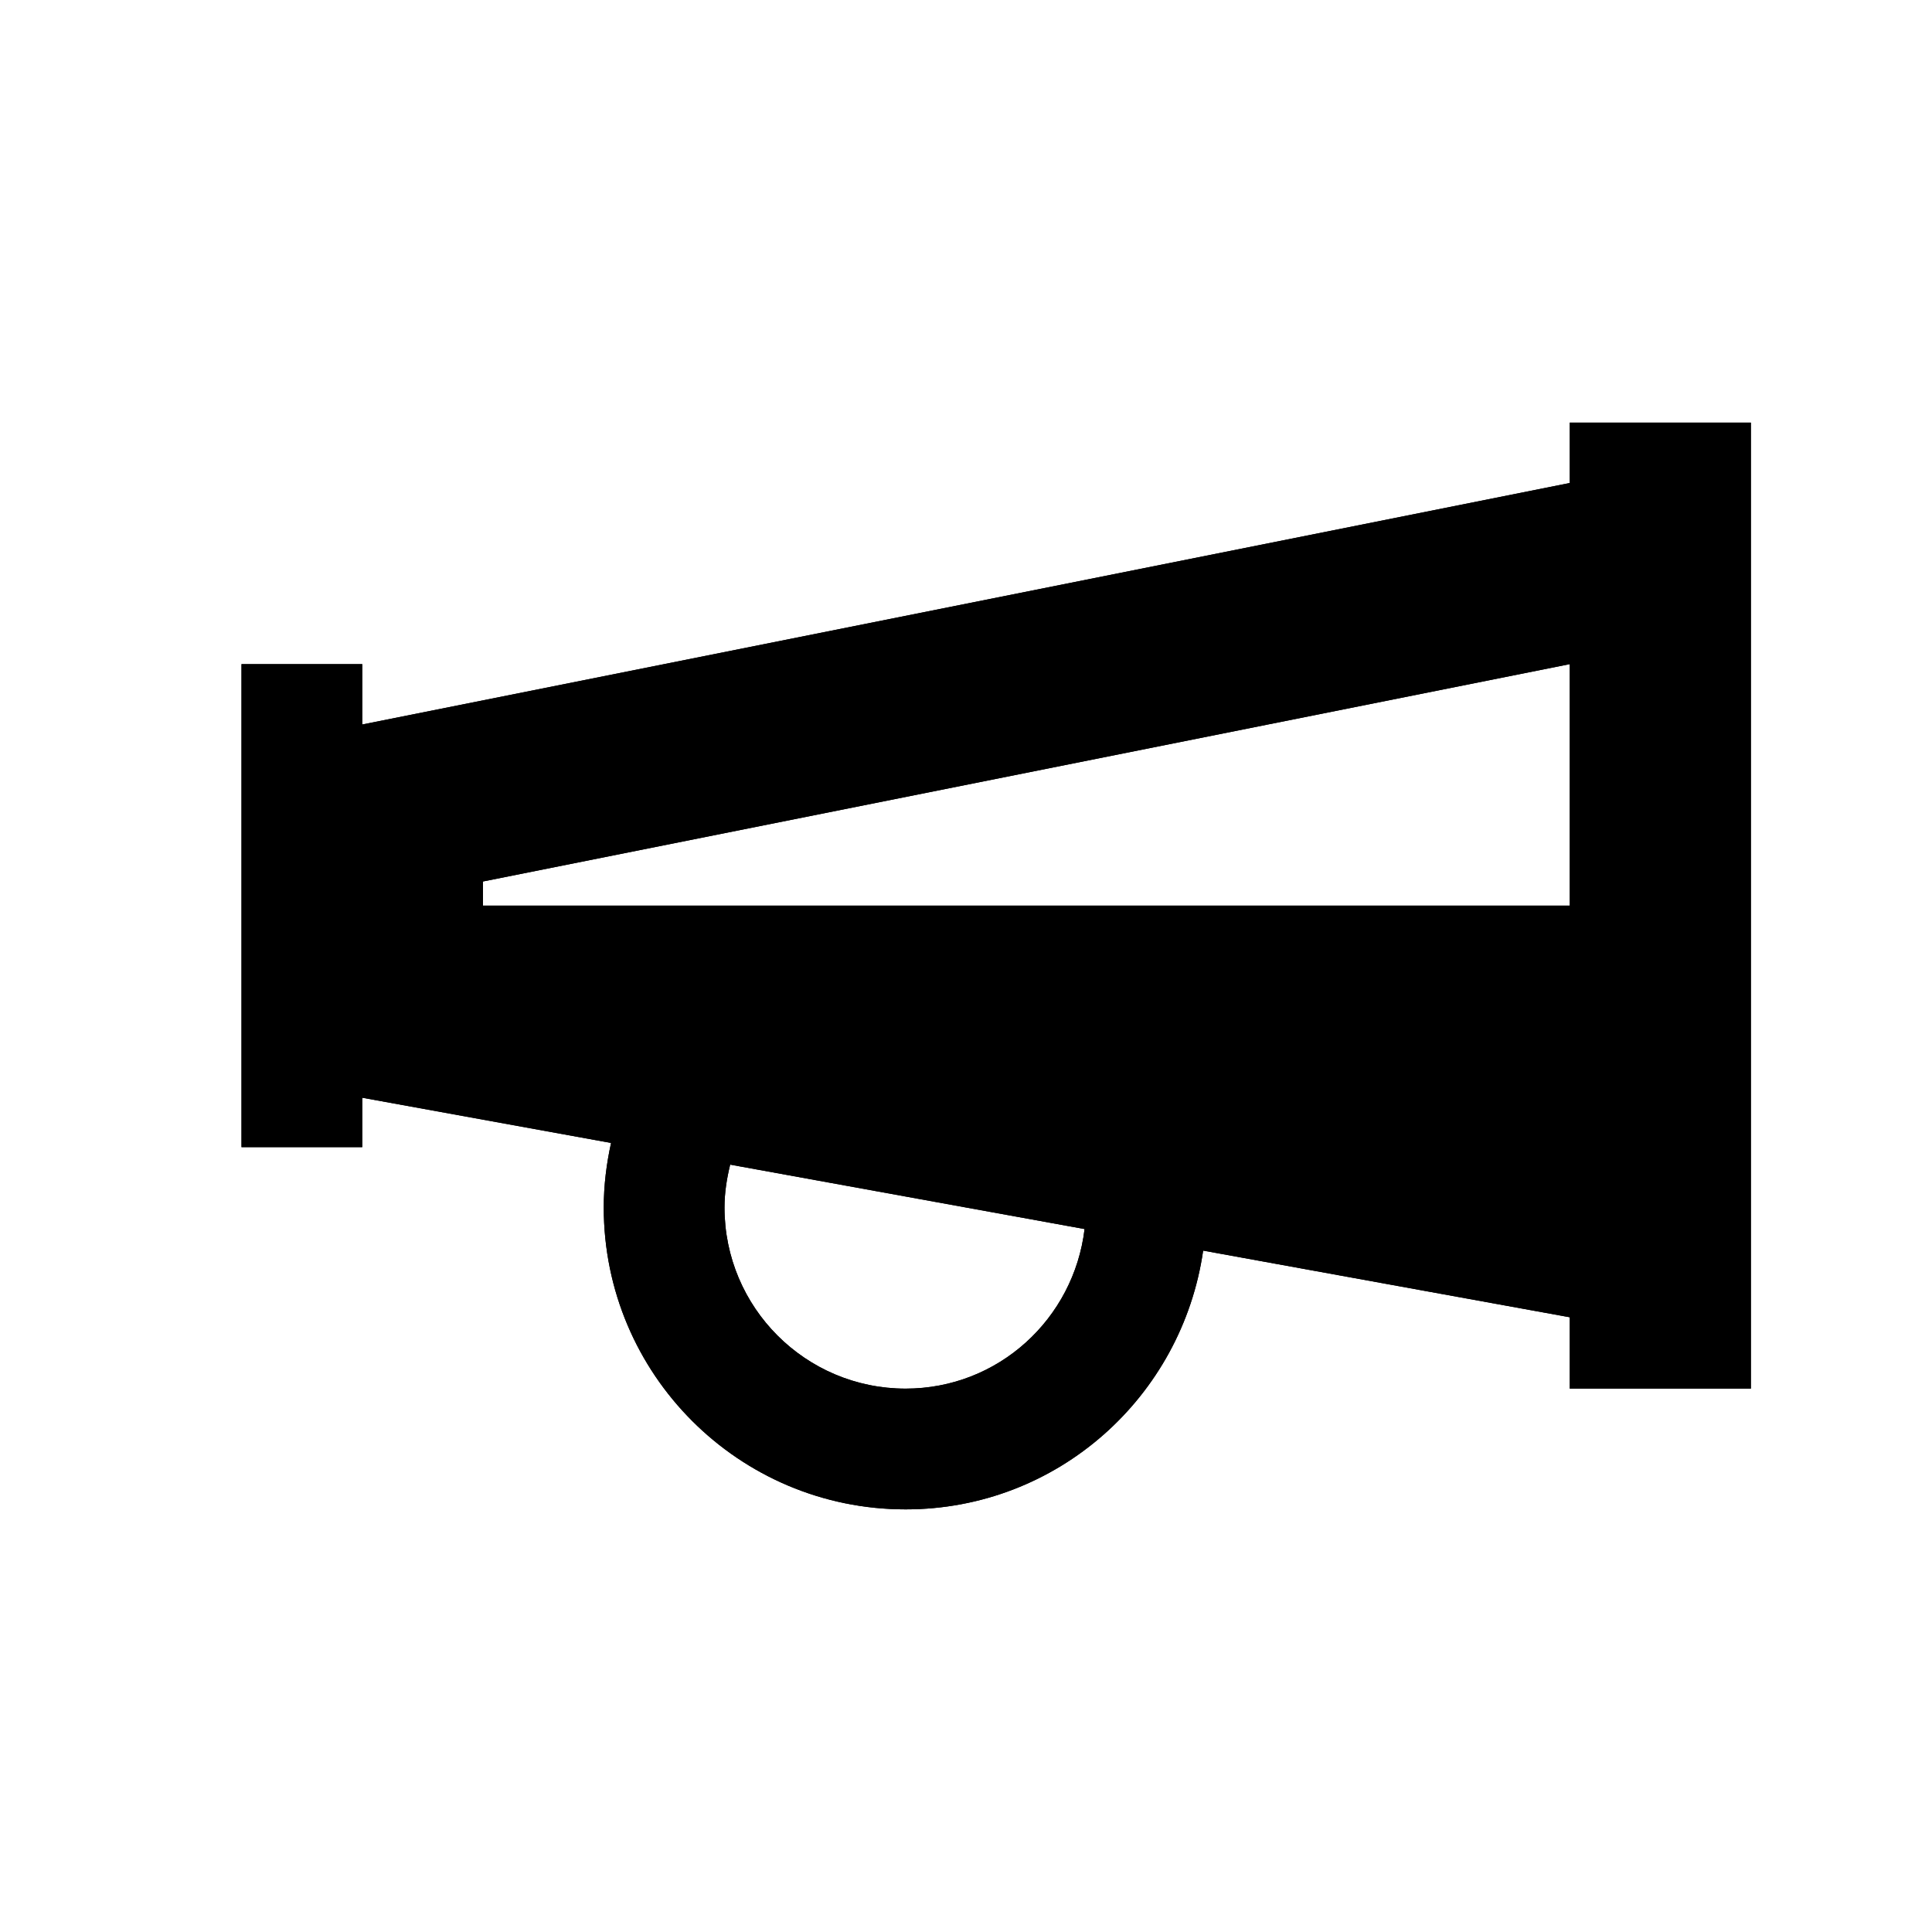 <?xml version="1.0" encoding="utf-8"?>
<!-- Generator: Adobe Illustrator 18.0.0, SVG Export Plug-In . SVG Version: 6.00 Build 0)  -->
<!DOCTYPE svg PUBLIC "-//W3C//DTD SVG 1.1//EN" "http://www.w3.org/Graphics/SVG/1.1/DTD/svg11.dtd">
<svg version="1.1" id="Layer_1" xmlns="http://www.w3.org/2000/svg" xmlns:xlink="http://www.w3.org/1999/xlink" x="0px" y="0px"
	 width="32px" height="32px" viewBox="0 0 32 32" enable-background="new 0 0 32 32" xml:space="preserve">
<g>
	<path d="M26,7v1L6,12v-1H4v8h2v-0.818l4.121,0.749C10.045,19.276,10,19.632,10,20c0,2.761,2.239,5,5,5
		c2.517,0,4.579-1.866,4.928-4.286L26,21.818V23h3V7H26z M15,23c-1.657,0-3-1.343-3-3c0-0.246,0.038-0.482,0.094-0.71l5.87,1.067
		C17.785,21.844,16.535,23,15,23z M26,15H8v-0.4L26,11V15z"/>
	<path d="M26,7v1L6,12v-1H4v8h2v-0.818l4.121,0.749C10.045,19.276,10,19.632,10,20c0,2.761,2.239,5,5,5
		c2.517,0,4.579-1.866,4.928-4.286L26,21.818V23h3V7H26z M15,23c-1.657,0-3-1.343-3-3c0-0.246,0.038-0.482,0.094-0.71l5.87,1.067
		C17.785,21.844,16.535,23,15,23z M26,15H8v-0.4L26,11V15z"/>
</g>
</svg>
